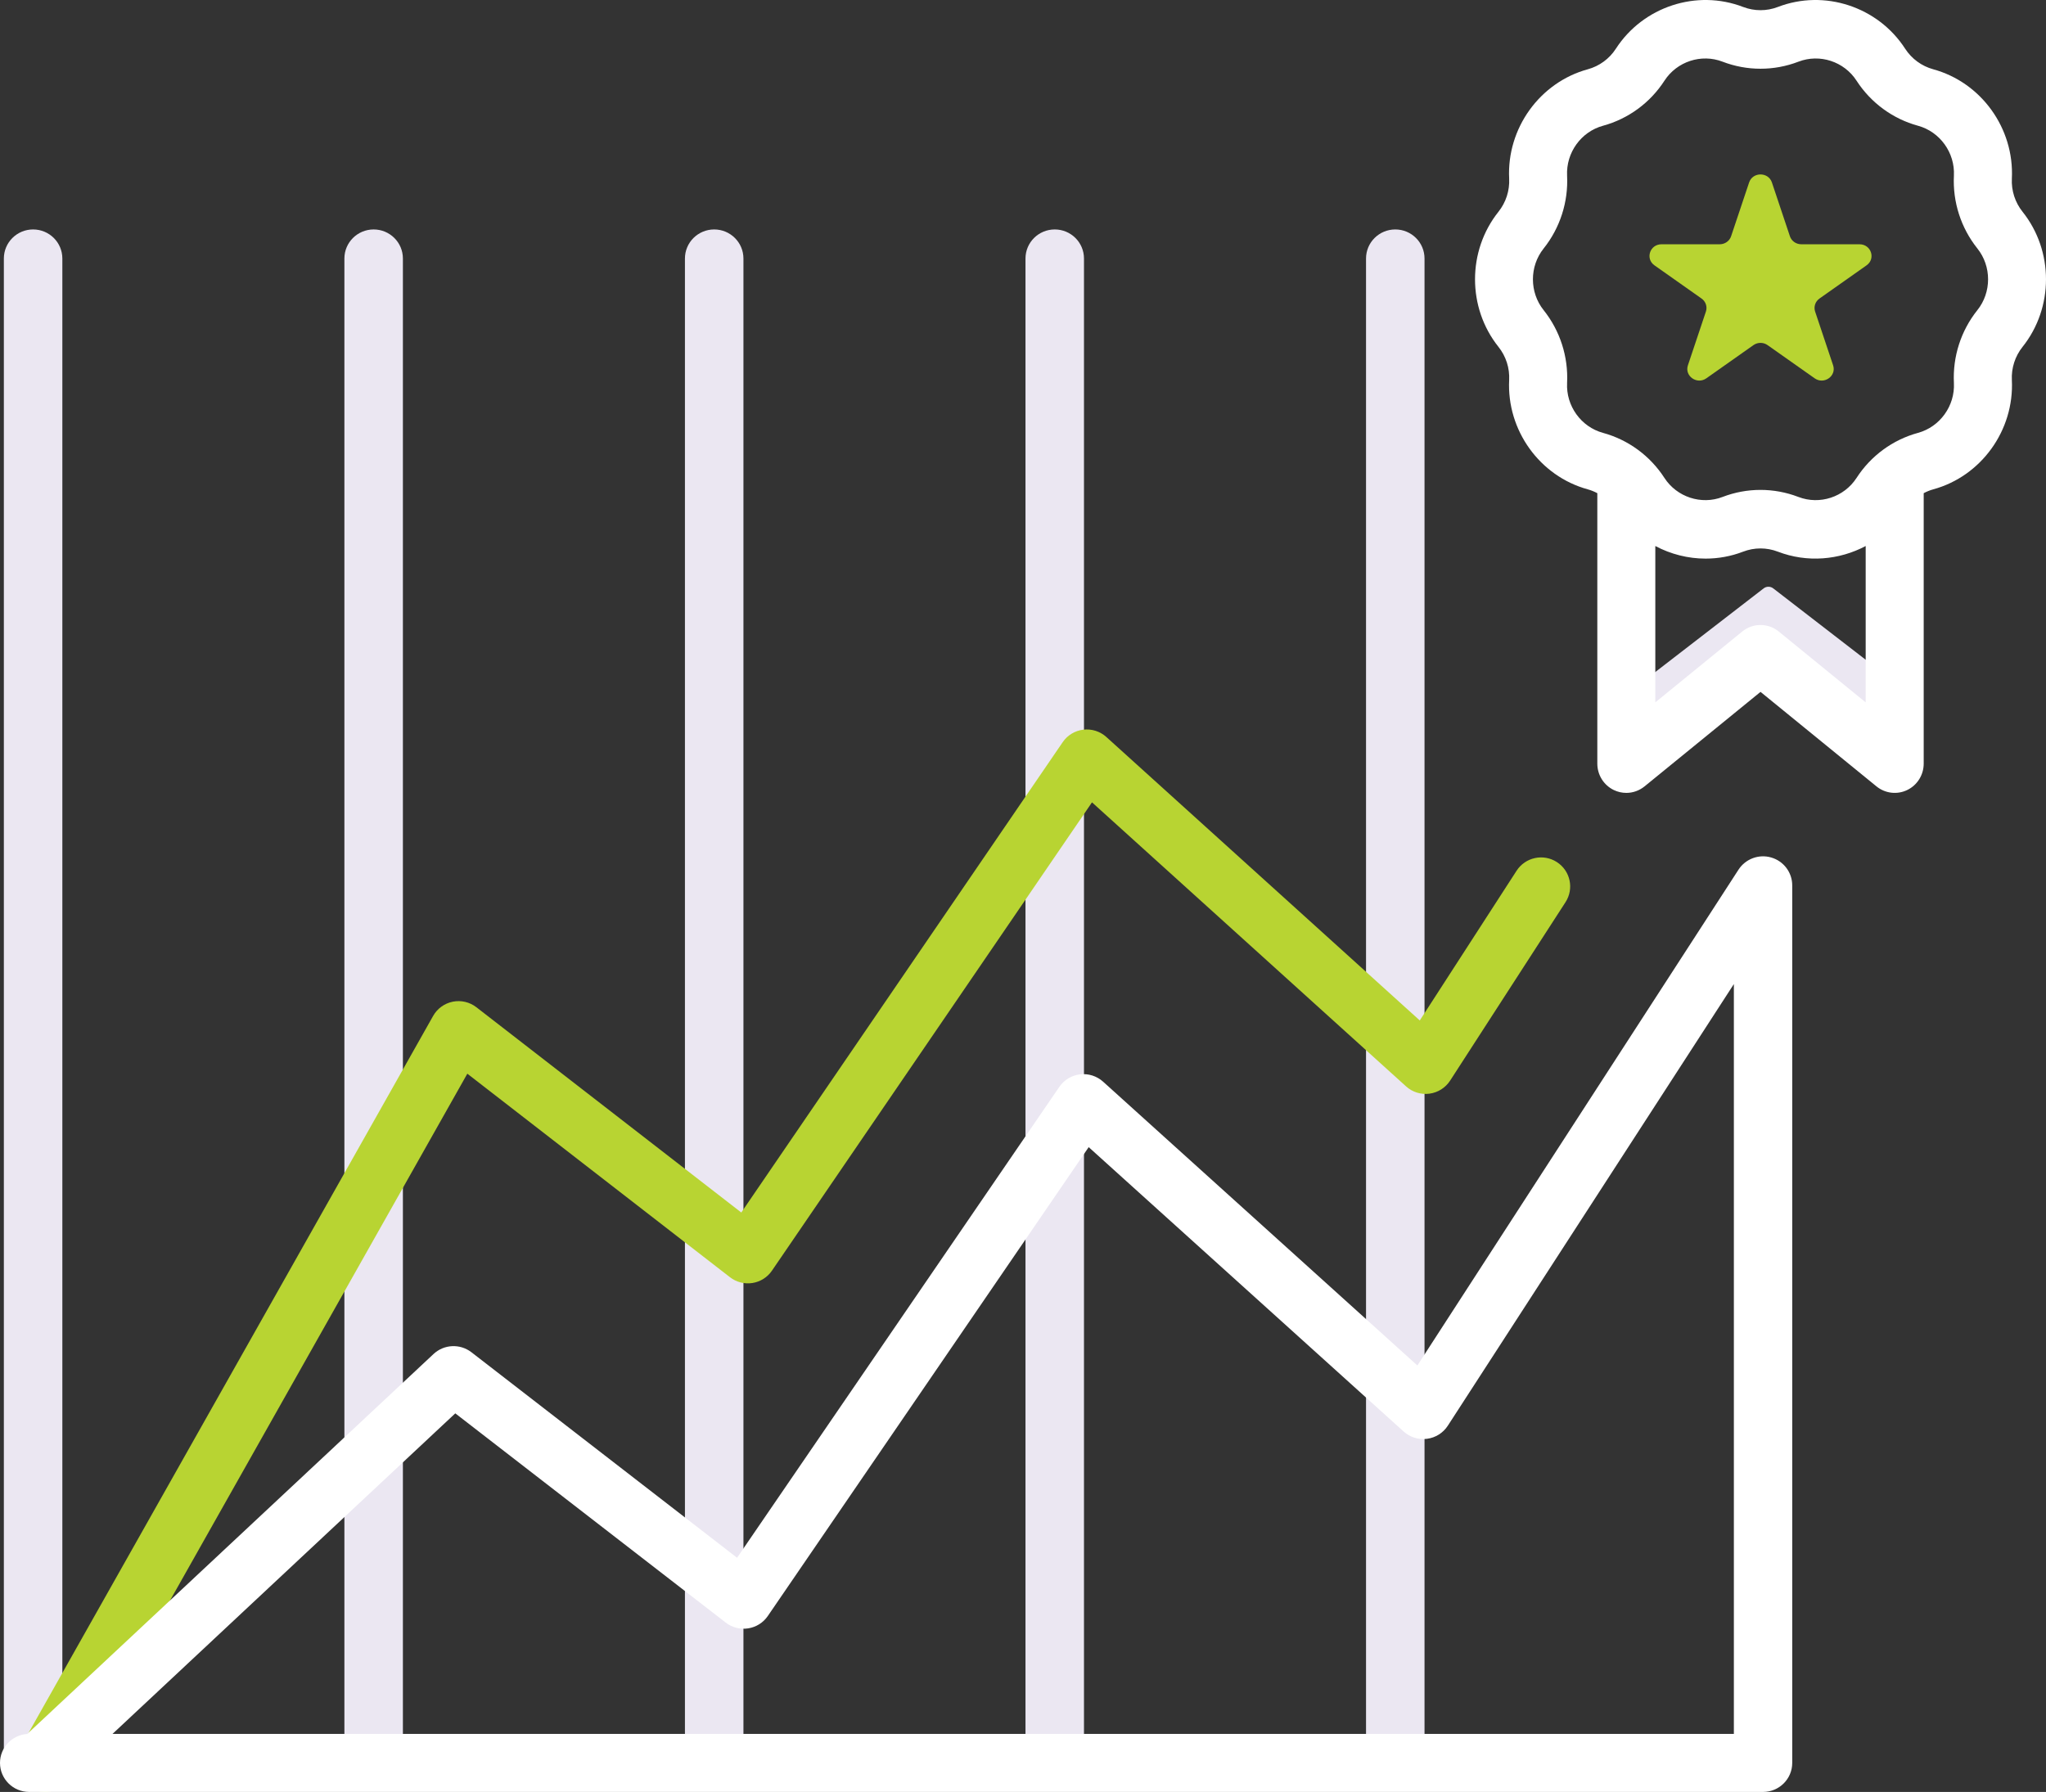 <?xml version="1.0" encoding="UTF-8" standalone="no"?>
<svg width="129px" height="113px" viewBox="0 0 129 113" version="1.1" xmlns="http://www.w3.org/2000/svg" xmlns:xlink="http://www.w3.org/1999/xlink">
    <rect x="0" y="0" width="129" height="113" fill="#333333" stroke="none"/>
    <!-- Generator: Sketch 48.1 (47250) - http://www.bohemiancoding.com/sketch -->
    <title>crisis</title>
    <desc>Created with Sketch.</desc>
    <defs></defs>
    <g id="0000" stroke="none" stroke-width="1" fill="none" fill-rule="evenodd" transform="translate(-582, -3462)">
        <g id="crisis" transform="translate(646.5, 3518.5) scale(-1, 1) translate(-646.5, -3518.5) translate(582, 3462)" fill-rule="nonzero">
            <path d="M9,43.432 L9,48 L17.5,41.437 L26,48 L26,43.432 L17.801,37.102 C17.625,36.966 17.375,36.966 17.199,37.102 L9,43.432 Z" id="Shape" fill="#EBE7F2"></path>
            <path d="M24.687,16.732 L21.717,18.826 C21.453,19.013 21.342,19.345 21.443,19.647 L22.577,23.036 C22.804,23.712 22.006,24.274 21.414,23.856 L18.444,21.762 C18.179,21.575 17.821,21.575 17.556,21.762 L14.586,23.856 C13.994,24.274 13.197,23.712 13.423,23.036 L14.557,19.647 C14.658,19.344 14.547,19.013 14.283,18.826 L11.313,16.732 C10.721,16.314 11.025,15.404 11.757,15.404 L15.428,15.404 C15.756,15.404 16.046,15.2 16.147,14.897 L17.281,11.507 C17.508,10.831 18.493,10.831 18.719,11.507 L19.854,14.897 C19.955,15.2 20.246,15.404 20.573,15.404 L24.243,15.404 C24.975,15.404 25.279,16.314 24.687,16.732 Z" id="Shape" fill="#B8D432"></path>
            <g id="Group" transform="translate(39, 14)" fill="#EBE7F2">
                <path d="M2.028,98.768 C1.009,98.768 0.184,97.947 0.184,96.934 L0.184,2.303 C0.184,1.29 1.009,0.469 2.028,0.469 C3.047,0.469 3.872,1.29 3.872,2.303 L3.872,96.934 C3.872,97.947 3.047,98.768 2.028,98.768 Z" id="Shape"></path>
                <path d="M23.499,98.768 C22.48,98.768 21.655,97.947 21.655,96.934 L21.655,2.303 C21.655,1.29 22.48,0.469 23.499,0.469 C24.518,0.469 25.343,1.29 25.343,2.303 L25.343,96.934 C25.343,97.947 24.518,98.768 23.499,98.768 Z" id="Shape"></path>
                <path d="M44.97,98.768 C43.952,98.768 43.126,97.947 43.126,96.934 L43.126,2.303 C43.126,1.29 43.952,0.469 44.97,0.469 C45.989,0.469 46.815,1.29 46.815,2.303 L46.815,96.934 C46.815,97.947 45.989,98.768 44.97,98.768 Z" id="Shape"></path>
                <path d="M66.441,98.768 C65.423,98.768 64.597,97.947 64.597,96.934 L64.597,2.303 C64.597,1.29 65.423,0.469 66.441,0.469 C67.46,0.469 68.286,1.29 68.286,2.303 L68.286,96.934 C68.286,97.947 67.46,98.768 66.441,98.768 Z" id="Shape"></path>
                <path d="M87.913,98.768 C86.894,98.768 86.069,97.947 86.069,96.934 L86.069,2.303 C86.069,1.29 86.894,0.469 87.913,0.469 C88.932,0.469 89.757,1.29 89.757,2.303 L89.757,96.934 C89.757,97.947 88.932,98.768 87.913,98.768 Z" id="Shape"></path>
            </g>
            <path d="M126.167,113 C125.525,113 124.902,112.664 124.565,112.067 L99.535,67.707 L82.973,80.543 C82.573,80.854 82.061,80.985 81.561,80.907 C81.06,80.829 80.614,80.547 80.329,80.129 L60.15,50.596 L40.347,68.508 C39.948,68.87 39.409,69.038 38.874,68.967 C38.339,68.897 37.863,68.596 37.57,68.144 L30.293,56.889 C29.744,56.039 29.99,54.908 30.842,54.361 C31.695,53.812 32.83,54.06 33.379,54.908 L39.483,64.35 L59.246,46.474 C59.639,46.119 60.165,45.951 60.696,46.013 C61.223,46.075 61.698,46.362 61.996,46.8 L82.262,76.461 L98.964,63.517 C99.386,63.19 99.929,63.062 100.453,63.167 C100.976,63.272 101.429,63.599 101.691,64.064 L127.764,110.276 C128.261,111.156 127.948,112.271 127.064,112.765 C126.78,112.924 126.471,113 126.167,113 Z" id="Shape" fill="#B8D432"></path>
            <path d="M25.312,49.59 C25.644,49.86 26.051,50 26.461,50 C26.729,50 26.998,49.94 27.249,49.82 C27.885,49.514 28.289,48.865 28.289,48.155 L28.289,31.1 C28.479,31.001 28.677,30.917 28.887,30.859 C31.918,30.031 34.004,27.134 33.848,23.969 C33.809,23.209 34.049,22.464 34.523,21.872 C36.492,19.404 36.492,15.822 34.523,13.355 C34.05,12.762 33.809,12.017 33.848,11.258 C34.003,8.093 31.917,5.195 28.887,4.368 C28.159,4.168 27.531,3.708 27.119,3.071 C25.402,0.418 22.027,-0.69 19.093,0.44 C18.387,0.71 17.612,0.71 16.908,0.44 C13.973,-0.69 10.598,0.418 8.881,3.071 C8.469,3.708 7.841,4.168 7.113,4.368 C4.083,5.196 1.997,8.093 2.152,11.258 C2.191,12.018 1.951,12.763 1.477,13.355 C-0.492,15.822 -0.492,19.404 1.477,21.872 C1.95,22.464 2.191,23.209 2.152,23.969 C1.997,27.133 4.083,30.031 7.113,30.859 C7.322,30.916 7.521,31 7.711,31.099 L7.711,48.154 C7.711,48.865 8.115,49.513 8.751,49.819 C9.386,50.126 10.14,50.036 10.688,49.59 L17.999,43.63 L25.312,49.59 Z M5.806,24.153 C5.889,22.488 5.363,20.855 4.326,19.556 C3.427,18.43 3.427,16.796 4.326,15.67 C5.363,14.371 5.889,12.738 5.806,11.074 C5.734,9.63 6.687,8.307 8.069,7.93 C9.664,7.494 11.04,6.485 11.944,5.09 C12.726,3.878 14.267,3.374 15.606,3.889 C17.15,4.482 18.851,4.483 20.395,3.889 C21.734,3.373 23.274,3.878 24.057,5.09 C24.961,6.486 26.337,7.494 27.932,7.93 C29.315,8.308 30.266,9.63 30.195,11.074 C30.113,12.739 30.639,14.372 31.675,15.671 C32.574,16.797 32.574,18.431 31.675,19.557 C30.639,20.856 30.113,22.489 30.195,24.153 C30.267,25.597 29.315,26.92 27.932,27.297 C26.337,27.733 24.961,28.742 24.058,30.138 C23.274,31.348 21.733,31.853 20.396,31.339 C19.624,31.042 18.813,30.893 18.001,30.893 C17.19,30.893 16.379,31.042 15.607,31.339 C14.267,31.853 12.728,31.347 11.945,30.138 C11.042,28.742 9.666,27.733 8.071,27.297 C6.687,26.919 5.734,25.597 5.806,24.153 Z M11.369,44.292 L11.369,34.432 C13.042,35.32 15.062,35.497 16.908,34.787 C17.612,34.517 18.388,34.516 19.094,34.787 C19.865,35.084 20.667,35.226 21.462,35.226 C22.569,35.226 23.659,34.949 24.633,34.432 L24.633,44.291 L19.15,39.822 C18.48,39.276 17.522,39.276 16.852,39.822 L11.369,44.292 Z" id="Shape" fill="#FFFFFF"></path>
            <path d="M127.283,109.344 L101.666,85.385 C101.006,84.766 99.992,84.72 99.275,85.274 L82.528,98.233 L62.208,68.537 C61.909,68.099 61.433,67.812 60.904,67.749 C60.373,67.686 59.845,67.856 59.45,68.211 L39.634,86.107 L19.387,54.84 C18.944,54.157 18.101,53.845 17.321,54.075 C16.537,54.304 16,55.02 16,55.831 L16,111.169 C16,112.181 16.824,113 17.84,113 L126.545,113 L126.55,113 C126.55,113 126.552,113 126.553,113 L127.16,113 C128.176,113 129,112.181 129,111.169 C129,110.201 128.242,109.408 127.283,109.344 Z M19.68,109.34 L19.68,62.055 L37.717,89.908 C38.01,90.36 38.488,90.661 39.024,90.731 C39.56,90.803 40.1,90.633 40.501,90.272 L60.358,72.339 L80.591,101.907 C80.876,102.325 81.324,102.607 81.826,102.685 C82.327,102.764 82.84,102.633 83.242,102.321 L100.294,89.126 L121.907,109.341 L19.68,109.341 L19.68,109.34 Z" id="Shape" fill="#FFFFFF"></path>
        </g>
    </g>
</svg>
